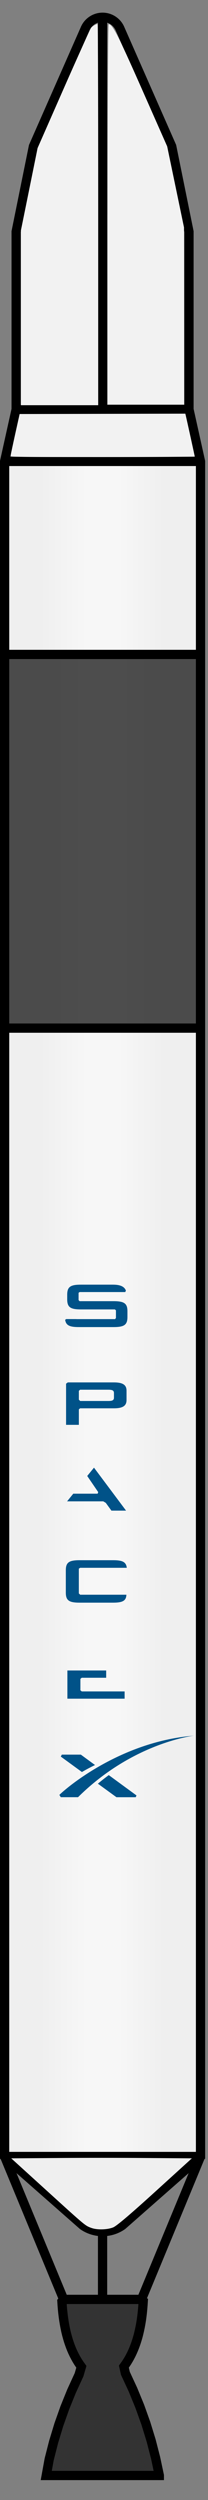 <?xml version="1.0" encoding="UTF-8"?>
<svg width="9px" height="108px" viewBox="0 0 9 108" version="1.1" xmlns="http://www.w3.org/2000/svg" xmlns:xlink="http://www.w3.org/1999/xlink">
    <rect x="0" y="0" width="9" height="108" fill="#808080" stroke="none"/>
    <!-- Generator: Sketch 48.2 (47327) - http://www.bohemiancoding.com/sketch -->
    <title>g24546</title>
    <desc>Created with Sketch.</desc>
    <defs>
        <linearGradient x1="33.864%" y1="23.171%" x2="82.338%" y2="23.171%" id="linearGradient-1">
            <stop stop-color="#000000" offset="0%"></stop>
            <stop stop-color="#000000" stop-opacity="0" offset="100%"></stop>
        </linearGradient>
    </defs>
    <g id="Page-1" stroke="none" stroke-width="1" fill="none" fill-rule="evenodd">
        <g id="Falcon_rocket_family4" transform="translate(-1, -266)">
            <g id="g24546" transform="translate(0.207, 265.779)">
                <rect id="rect4678" fill="#F7F7F7" fill-rule="nonzero" x="0.969" y="20.112" width="8.469" height="73.344"></rect>
                <g id="g4369-6-6-9-5" transform="translate(0.91, 20.118)" fill="#FFFFFF" fill-rule="nonzero" opacity="0.034" stroke="#FFFFFF" stroke-linecap="round" stroke-linejoin="round" stroke-opacity="0" stroke-width="0.5">
                    <rect id="rect3545-0-1-5-0" x="0.33" y="0.21" width="4.067" height="72.896"></rect>
                    <rect id="rect3545-9-2-3-1-3" transform="translate(6.34, 36.632) scale(-1, 1) translate(-6.34, -36.632) " x="4.336" y="0.196" width="4.007" height="72.872"></rect>
                </g>
                <rect id="rect10914" fill="#4D4D4D" x="0.999" y="28.524" width="8.485" height="16.131"></rect>
                <path d="M0.993,20.154 L9.469,20.154" id="path153" stroke="#000000" stroke-width="0.4"></path>
                <path d="M0.993,44.636 L9.469,44.636" id="path155" stroke="#000000" stroke-width="0.4"></path>
                <path d="M0.993,28.493 L9.469,28.493" id="path157" stroke="#000000" stroke-width="0.4"></path>
                <path d="M5.231,0.968 L5.231,17.907" id="path159" stroke="#000000" stroke-width="0.4"></path>
                <polygon id="path169" stroke="#000000" stroke-width="0.4" fill="#333333" fill-rule="nonzero" points="7.687 107.162 7.464 107.162 7.242 107.162 7.02 107.162 6.797 107.162 6.575 107.162 6.352 107.162 6.13 107.162 5.908 107.162 5.685 107.162 5.463 107.162 5.241 107.162 5.018 107.162 4.796 107.162 4.573 107.162 4.351 107.162 4.129 107.162 3.906 107.162 3.684 107.162 3.462 107.162 3.239 107.162 3.017 107.162 2.794 107.162 2.92 106.468 3.112 105.715 3.338 104.97 3.598 104.236 3.89 103.515 4.214 102.809 4.314 102.466 4.244 102.368 4.176 102.267 4.112 102.162 4.051 102.053 3.993 101.941 3.938 101.826 3.886 101.707 3.838 101.584 3.792 101.457 3.749 101.327 3.71 101.193 3.673 101.056 3.639 100.914 3.609 100.769 3.581 100.62 3.556 100.467 3.533 100.31 3.514 100.149 3.497 99.985 3.483 99.816 3.472 99.643 3.547 99.555 3.707 99.555 3.866 99.555 4.026 99.555 4.186 99.555 4.346 99.555 4.505 99.555 4.665 99.555 4.825 99.555 4.984 99.555 5.144 99.555 5.304 99.555 5.464 99.555 5.623 99.555 5.783 99.555 5.943 99.555 6.103 99.555 6.262 99.555 6.422 99.555 6.582 99.555 6.741 99.555 6.901 99.555 6.991 99.628 6.98 99.801 6.966 99.97 6.95 100.135 6.931 100.296 6.909 100.454 6.884 100.607 6.856 100.756 6.825 100.902 6.792 101.044 6.756 101.182 6.716 101.316 6.674 101.446 6.628 101.573 6.58 101.696 6.528 101.816 6.474 101.931 6.416 102.044 6.355 102.153 6.291 102.258 6.224 102.359 6.154 102.457 6.218 102.748 6.545 103.453 6.84 104.172 7.103 104.906 7.332 105.65 7.526 106.402 7.687 107.161"></polygon>
                <path d="M1.492,17.907 L8.97,17.907 L8.97,10.228 L8.223,6.543 L5.995,1.485 C5.87,1.173 5.568,0.967 5.231,0.967 C4.894,0.967 4.592,1.173 4.467,1.485 L2.239,6.543 L1.492,10.228 L1.492,17.907 Z" id="path171" stroke="#000000" stroke-width="0.4"></path>
                <path d="M8.97,17.907 L9.469,20.154 L9.469,93.382 L6.085,96.358 C5.572,96.716 4.89,96.716 4.377,96.358 L0.993,93.382 L0.993,20.154 L1.492,17.907" id="path211" stroke="#000000" stroke-width="0.4"></path>
                <path d="M9.469,93.382 L0.993,93.382" id="path517" stroke="#000000" stroke-width="0.4"></path>
                <path d="M5.231,96.626 L5.231,99.555" id="path845" stroke="#000000" stroke-width="0.4"></path>
                <path d="M0.993,93.382 L3.547,99.555" id="path847" stroke="#000000" stroke-width="0.4"></path>
                <path d="M9.469,93.382 L6.915,99.555" id="path849" stroke="#000000" stroke-width="0.4"></path>
                <path d="M5.447,9.482 C5.447,4.962 5.468,1.264 5.493,1.265 C5.663,1.272 5.892,1.718 6.899,3.993 L8.027,6.545 L8.391,8.295 L8.755,10.045 L8.757,13.873 L8.759,17.701 L7.103,17.701 L5.446,17.701 L5.446,9.482 L5.447,9.482 Z" id="path7168" fill="#F2F2F2" fill-rule="nonzero"></path>
                <path d="M1.698,13.95 L1.698,10.174 L2.059,8.395 L2.419,6.617 L3.546,4.054 C4.166,2.645 4.703,1.459 4.74,1.418 C4.81,1.342 4.952,1.257 5.009,1.257 C5.032,1.257 5.042,3.763 5.042,9.492 L5.042,17.726 L3.37,17.726 L1.698,17.726 L1.698,13.95 L1.698,13.95 Z" id="path7170" fill="#F2F2F2" fill-rule="nonzero"></path>
                <path d="M1.252,19.911 C1.253,19.881 1.342,19.463 1.448,18.982 L1.642,18.107 L5.227,18.099 L8.812,18.091 L8.829,18.161 C8.89,18.421 9.219,19.919 9.219,19.94 C9.219,19.954 7.426,19.966 5.235,19.966 C1.46,19.966 1.251,19.963 1.252,19.911 L1.252,19.911 Z" id="path7180" fill="#F2F2F2" fill-rule="nonzero"></path>
                <path d="M4.747,96.468 C4.474,96.367 4.497,96.385 2.844,94.883 L1.279,93.461 L3.238,93.447 C4.316,93.437 6.075,93.437 7.146,93.447 L9.095,93.461 L7.501,94.909 C6.41,95.9 5.839,96.384 5.69,96.444 C5.433,96.548 4.993,96.559 4.747,96.467 L4.747,96.468 Z" id="path12008" fill="#EFEFEF" fill-rule="nonzero"></path>
                <g id="g4369-6-6-9" transform="translate(0.832, 20.118)" fill="url(#linearGradient-1)" fill-rule="nonzero" opacity="0.034" stroke="#FFFFFF" stroke-linecap="round" stroke-linejoin="round" stroke-opacity="0" stroke-width="0.5">
                    <rect id="rect3545-0-1-5" x="0.333" y="0.21" width="4.104" height="72.885"></rect>
                    <rect id="rect3545-9-2-3-1" transform="translate(6.398, 36.627) scale(-1, 1) translate(-6.398, -36.627) " x="4.376" y="0.196" width="4.044" height="72.861"></rect>
                </g>
                <g id="g13172" transform="translate(2.852, 55.347)" fill="#005288" fill-rule="nonzero">
                    <path d="M2.872,4.594 L0.874,4.594 L0.8,4.65 L0.8,6.427 L1.353,6.427 L1.353,5.76 L1.406,5.713 L2.872,5.713 C3.242,5.713 3.416,5.613 3.416,5.358 L3.416,4.95 C3.416,4.694 3.242,4.594 2.872,4.594 L2.872,4.594 Z M2.872,5.251 C2.872,5.372 2.792,5.397 2.619,5.397 L1.412,5.397 L1.353,5.339 L1.353,4.959 L1.406,4.91 L2.619,4.91 C2.792,4.91 2.872,4.935 2.872,5.056 L2.872,5.251 L2.872,5.251 Z" id="path13174"></path>
                    <polyline id="polyline13176" points="1.715 8.636 2.191 9.334 2.165 9.401 1.112 9.401 0.844 9.732 2.41 9.732 2.519 9.798 2.762 10.133 3.395 10.133 2.008 8.277"></polyline>
                    <g id="g13178" transform="translate(0.82, 16.417)">
                        <polyline id="polyline13180" points="0.6 1.479 0.6 0.985 0.657 0.936 1.715 0.936 1.715 0.622 0.037 0.622 0.037 1.84 2.513 1.84 2.513 1.527 0.659 1.527"></polyline>
                    </g>
                    <path d="M1.411,12.603 L3.427,12.603 C3.396,12.346 3.236,12.275 2.833,12.275 L1.39,12.275 C0.935,12.275 0.789,12.364 0.789,12.709 L0.789,13.675 C0.789,14.02 0.935,14.109 1.39,14.109 L2.833,14.109 C3.242,14.109 3.399,14.032 3.41,13.766 L1.411,13.766 L1.352,13.71 L1.352,12.64" id="path13184"></path>
                    <path d="M2.851,1.085 L1.384,1.085 L1.341,1.038 L1.341,0.724 L1.384,0.691 L3.361,0.691 L3.388,0.625 C3.32,0.452 3.146,0.371 2.822,0.371 L1.449,0.371 C0.994,0.371 0.849,0.46 0.849,0.804 L0.849,1.007 C0.849,1.352 0.994,1.441 1.449,1.441 L2.912,1.441 L2.958,1.481 L2.958,1.809 L2.921,1.86 L1.247,1.86 L1.247,1.858 L0.809,1.858 C0.809,1.858 0.759,1.884 0.761,1.895 C0.798,2.136 0.962,2.204 1.355,2.204 L2.851,2.204 C3.305,2.204 3.455,2.116 3.455,1.771 L3.455,1.518 C3.455,1.174 3.305,1.085 2.851,1.085" id="path13186"></path>
                    <path d="M1.439,20.674 L0.616,20.674 L0.572,20.759 L1.485,21.425 C1.659,21.325 1.847,21.223 2.052,21.123" id="path13188"></path>
                    <path d="M2.176,21.929 L2.98,22.514 L3.813,22.514 L3.847,22.437 L2.648,21.559 C2.488,21.676 2.331,21.799 2.177,21.929" id="path13190"></path>
                    <path d="M1.317,22.513 L0.572,22.513 L0.509,22.414 C1.015,21.926 3.327,20.089 6.336,19.855 C6.336,19.855 3.704,20.147 1.317,22.513" id="path13192"></path>
                </g>
            </g>
        </g>
    </g>
</svg>